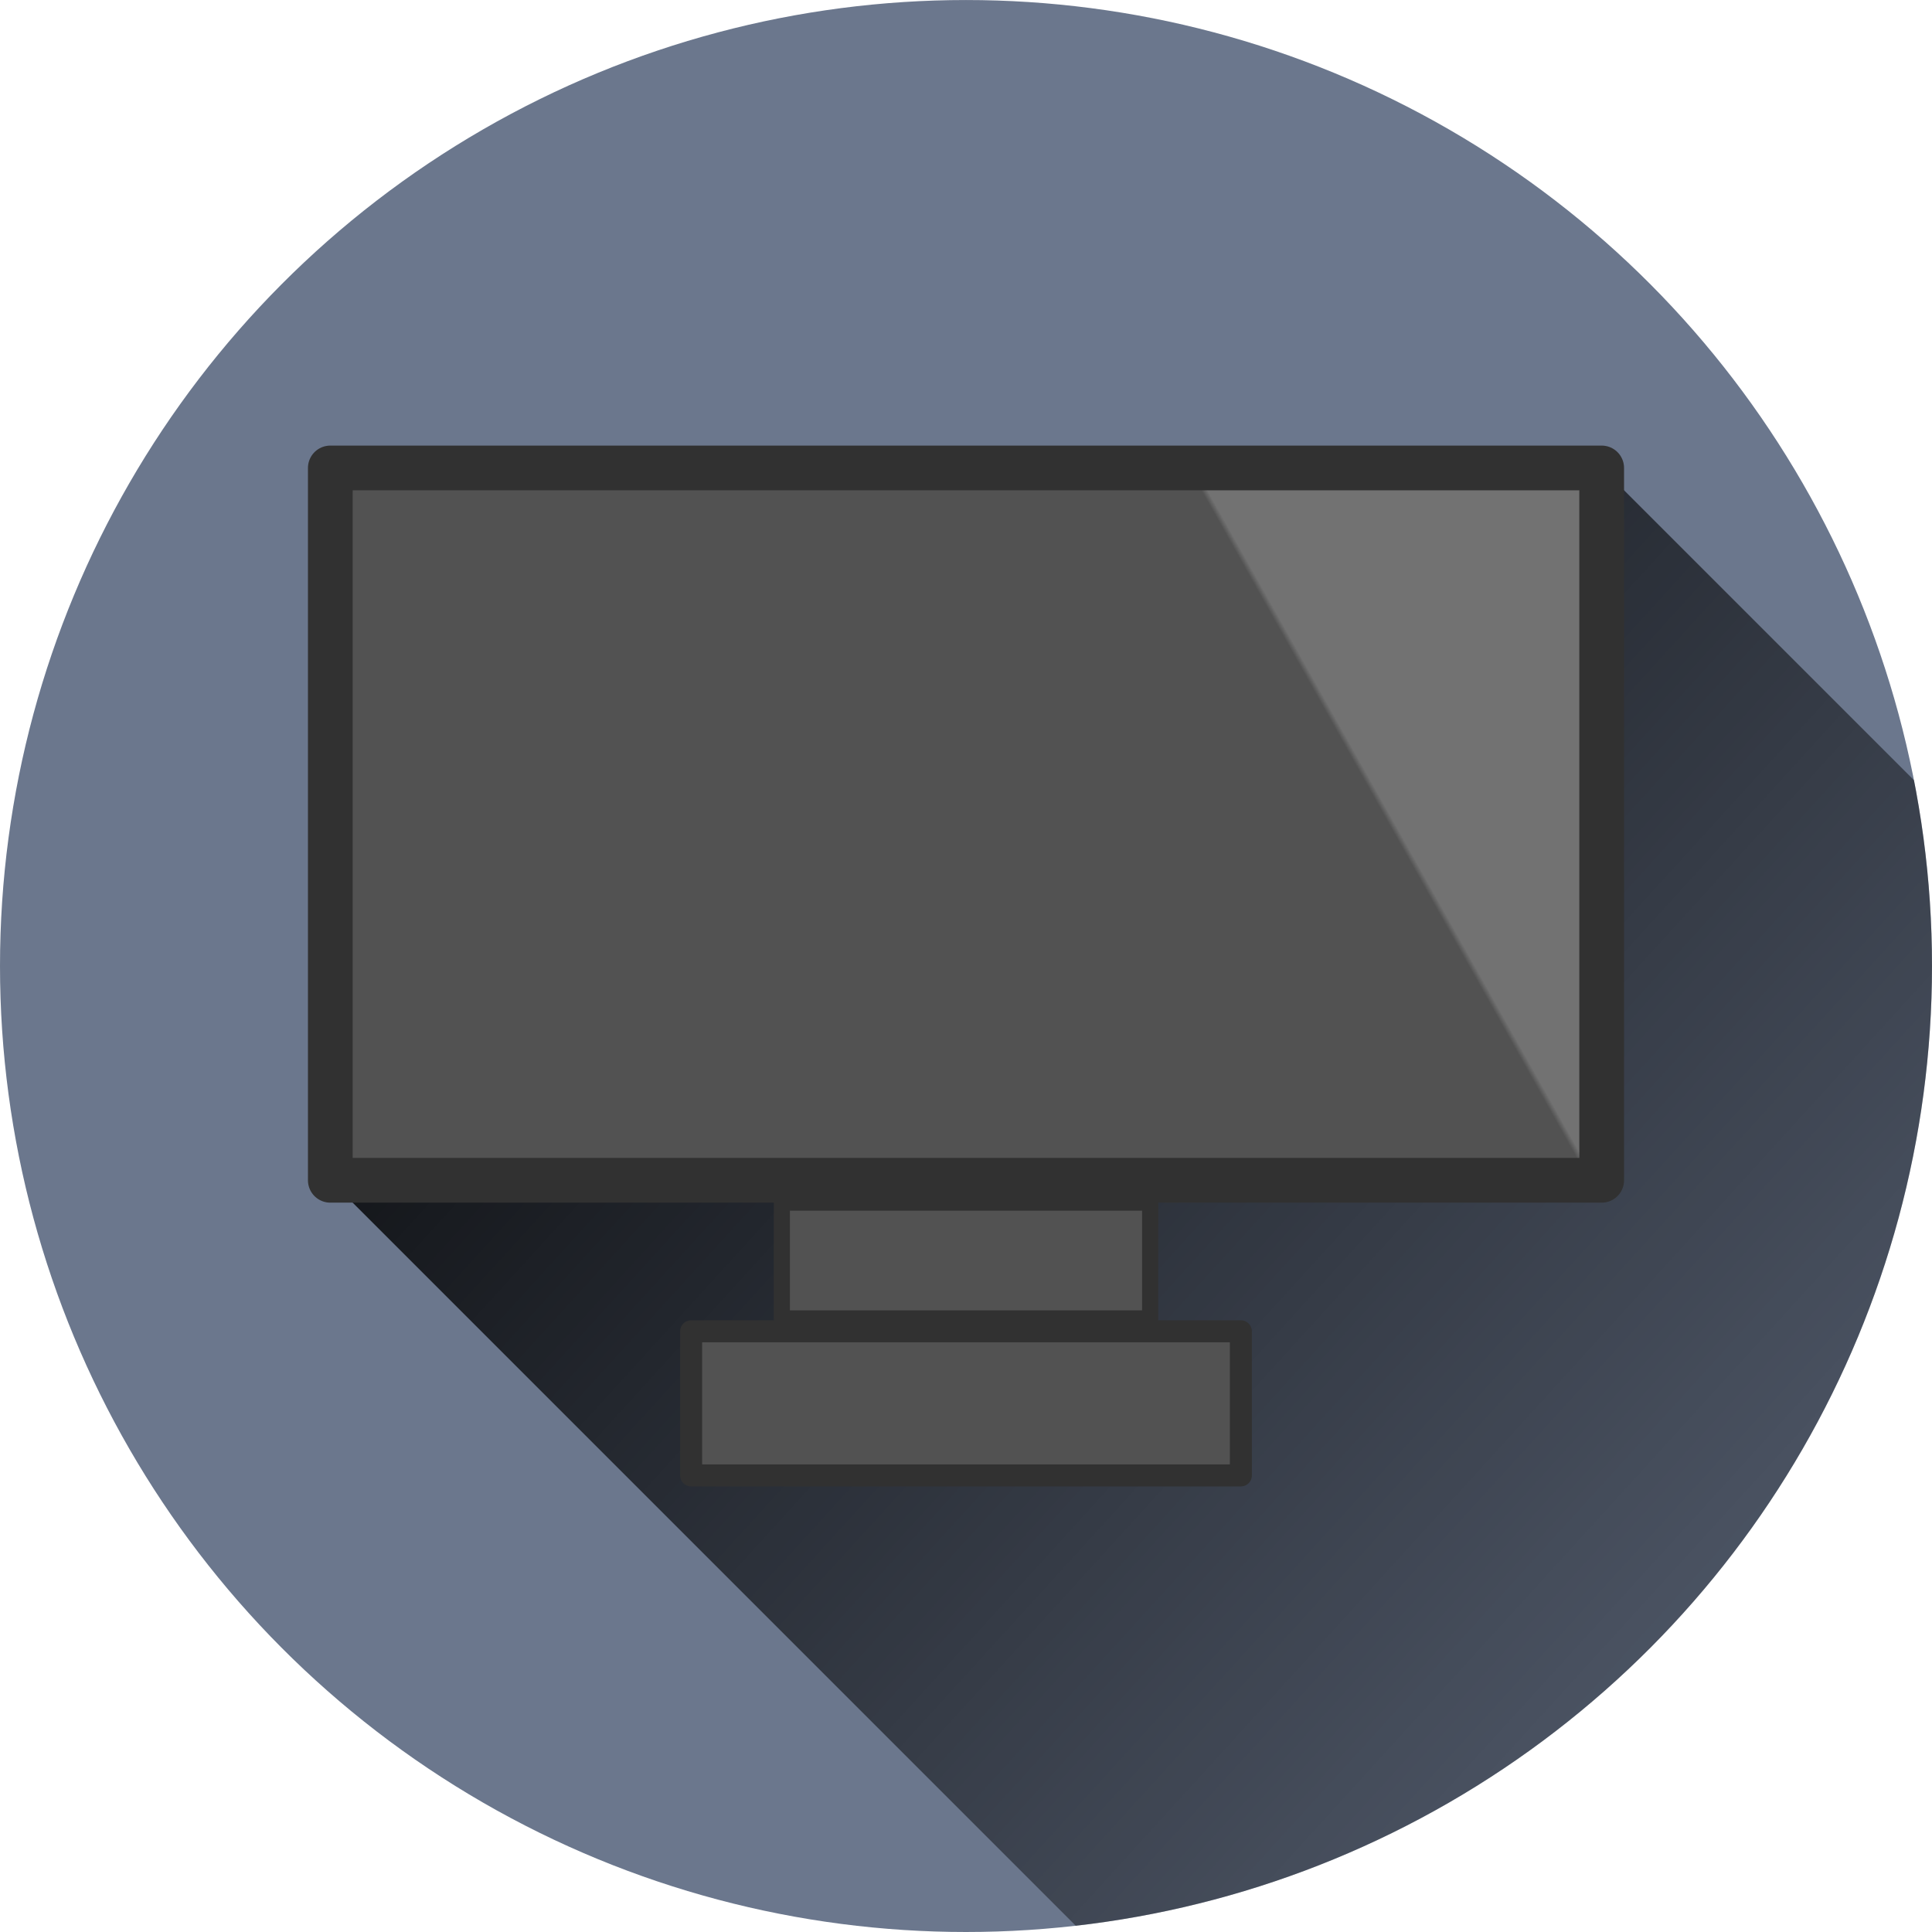 <?xml version="1.0" encoding="UTF-8" standalone="no"?>
<!-- Created with Inkscape (http://www.inkscape.org/) -->

<svg
   xmlns:dc="http://purl.org/dc/elements/1.1/"
   xmlns:cc="http://creativecommons.org/ns#"
   xmlns:rdf="http://www.w3.org/1999/02/22-rdf-syntax-ns#"
   xmlns:svg="http://www.w3.org/2000/svg"
   xmlns="http://www.w3.org/2000/svg"
   xmlns:xlink="http://www.w3.org/1999/xlink"
   xmlns:sodipodi="http://sodipodi.sourceforge.net/DTD/sodipodi-0.dtd"
   xmlns:inkscape="http://www.inkscape.org/namespaces/inkscape"
   width="302.396"
   height="302.396"
   viewBox="0 0 80.009 80.009"
   version="1.1"
   id="svg8"
   inkscape:version="0.92.3 (2405546, 2018-03-11)"
   sodipodi:docname="softwares.png.svg">
  <defs
     id="defs2">
    <linearGradient
       inkscape:collect="always"
       id="linearGradient958">
      <stop
         style="stop-color:#000000;stop-opacity:1;"
         offset="0"
         id="stop954" />
      <stop
         style="stop-color:#000000;stop-opacity:0;"
         offset="1"
         id="stop956" />
    </linearGradient>
    <inkscape:path-effect
       effect="simplify"
       id="path-effect930"
       is_visible="true"
       steps="1"
       threshold="0.002"
       smooth_angles="360"
       helper_size="0"
       simplify_individual_paths="false"
       simplify_just_coalesce="false"
       simplifyindividualpaths="false"
       simplifyJustCoalesce="false" />
    <inkscape:path-effect
       effect="simplify"
       id="path-effect924"
       is_visible="true"
       steps="1"
       threshold="0.002"
       smooth_angles="360"
       helper_size="0"
       simplify_individual_paths="false"
       simplify_just_coalesce="false"
       simplifyindividualpaths="false"
       simplifyJustCoalesce="false" />
    <linearGradient
       inkscape:collect="always"
       id="linearGradient851">
      <stop
         style="stop-color:#525252;stop-opacity:1;"
         offset="0"
         id="stop847" />
      <stop
         id="stop855"
         offset="0.995"
         style="stop-color:#525252;stop-opacity:1" />
      <stop
         style="stop-color:#727272;stop-opacity:1"
         offset="1"
         id="stop849" />
    </linearGradient>
    <linearGradient
       inkscape:collect="always"
       xlink:href="#linearGradient851"
       id="linearGradient853"
       x1="60.802"
       y1="98.193"
       x2="100.61"
       y2="75.812"
       gradientUnits="userSpaceOnUse"
       gradientTransform="translate(-5.8152636e-6,2.5947749e-6)" />
    <linearGradient
       inkscape:collect="always"
       xlink:href="#linearGradient851"
       id="linearGradient895"
       gradientUnits="userSpaceOnUse"
       gradientTransform="translate(-5.8152636e-6,2.5947749e-6)"
       x1="60.802"
       y1="98.193"
       x2="100.61"
       y2="75.812" />
    <linearGradient
       inkscape:collect="always"
       xlink:href="#linearGradient851"
       id="linearGradient907"
       gradientUnits="userSpaceOnUse"
       gradientTransform="translate(-5.8152636e-6,2.5947749e-6)"
       x1="60.802"
       y1="98.193"
       x2="100.61"
       y2="75.812" />
    <clipPath
       clipPathUnits="userSpaceOnUse"
       id="clipPath950">
      <circle
         r="40.005"
         cy="97.726"
         cx="77.261"
         id="circle952"
         style="opacity:1;vector-effect:none;fill:#6b778d;fill-opacity:1;stroke:none;stroke-width:1.582;stroke-linecap:square;stroke-linejoin:round;stroke-miterlimit:4;stroke-dasharray:none;stroke-dashoffset:0;stroke-opacity:1;paint-order:stroke fill markers" />
    </clipPath>
    <linearGradient
       inkscape:collect="always"
       xlink:href="#linearGradient958"
       id="linearGradient962"
       x1="50.935"
       y1="77.1"
       x2="129.471"
       y2="148.638"
       gradientUnits="userSpaceOnUse" />
  </defs>
  <sodipodi:namedview
     id="base"
     pagecolor="#ffffff"
     bordercolor="#666666"
     borderopacity="1.0"
     inkscape:pageopacity="0.0"
     inkscape:pageshadow="2"
     inkscape:zoom="1.8717179"
     inkscape:cx="151.198"
     inkscape:cy="151.198"
     inkscape:document-units="mm"
     inkscape:current-layer="layer1"
     showgrid="false"
     showguides="true"
     inkscape:guide-bbox="true"
     inkscape:window-width="1366"
     inkscape:window-height="741"
     inkscape:window-x="0"
     inkscape:window-y="0"
     inkscape:window-maximized="1"
     inkscape:snap-global="true"
     units="px">
    <sodipodi:guide
       position="113.453,30"
       orientation="0,1"
       id="guide857"
       inkscape:locked="false"
       inkscape:label=""
       inkscape:color="rgb(0,0,255)" />
  </sodipodi:namedview>
  <g
     inkscape:label="Camada 1"
     inkscape:groupmode="layer"
     id="layer1"
     transform="translate(0,-216.991)">
    <circle
       style="opacity:1;vector-effect:none;fill:#6b778d;fill-opacity:1;stroke:none;stroke-width:1.582;stroke-linecap:square;stroke-linejoin:round;stroke-miterlimit:4;stroke-dasharray:none;stroke-dashoffset:0;stroke-opacity:1;paint-order:stroke fill markers"
       id="path885"
       cx="40.004"
       cy="256.996"
       r="40.004"
       inkscape:export-xdpi="125"
       inkscape:export-ydpi="125" />
    <path
       style="fill:url(#linearGradient962);fill-opacity:1;stroke:none;stroke-width:0.265px;stroke-linecap:butt;stroke-linejoin:miter;stroke-opacity:1"
       d="M 50.935,106.6 103.587,77.1 172.378,145.892 119.727,175.392 50.935,106.6"
       id="path932"
       inkscape:connector-curvature="0"
       clip-path="url(#clipPath950)"
       inkscape:export-xdpi="125"
       inkscape:export-ydpi="125"
       transform="translate(-37.256,159.27)" />
    <g
       id="g873"
       transform="translate(-47.123,167.677)"
       inkscape:export-xdpi="125"
       inkscape:export-ydpi="125">
      <path
         style="opacity:1;vector-effect:none;fill:url(#linearGradient853);fill-opacity:1;stroke:#313131;stroke-width:1.852;stroke-linecap:square;stroke-linejoin:round;stroke-miterlimit:4;stroke-dasharray:none;stroke-dashoffset:0;stroke-opacity:1;paint-order:stroke fill markers"
         d="M 60.802,68.693 H 113.453 V 98.193 H 60.802 Z"
         id="rect815"
         inkscape:connector-curvature="0" />
      <path
         sodipodi:nodetypes="ccccc"
         inkscape:connector-curvature="0"
         id="rect861"
         d="m 79.501,99.117 h 15.253 v 4.797 H 79.501 Z"
         style="opacity:1;vector-effect:none;fill:#525252;fill-opacity:1;stroke:#313131;stroke-width:0.669;stroke-linecap:square;stroke-linejoin:round;stroke-miterlimit:4;stroke-dasharray:none;stroke-dashoffset:0;stroke-opacity:1;paint-order:stroke fill markers" />
      <path
         style="opacity:1;vector-effect:none;fill:#525252;fill-opacity:1;stroke:#313131;stroke-width:0.912;stroke-linecap:square;stroke-linejoin:round;stroke-miterlimit:4;stroke-dasharray:none;stroke-dashoffset:0;stroke-opacity:1;paint-order:stroke fill markers"
         d="m 75.745,104.447 h 22.765 v 5.968 H 75.745 Z"
         id="path866"
         inkscape:connector-curvature="0"
         sodipodi:nodetypes="ccccc" />
    </g>
    <g
       transform="translate(179.614,80.347)"
       id="g893">
      <rect
         style="opacity:1;vector-effect:none;fill:url(#linearGradient895);fill-opacity:1;stroke:#313131;stroke-width:1.852;stroke-linecap:square;stroke-linejoin:round;stroke-miterlimit:4;stroke-dasharray:none;stroke-dashoffset:0;stroke-opacity:1;paint-order:stroke fill markers"
         id="rect887"
         width="52.651"
         height="29.5"
         x="60.802"
         y="68.693" />
      <path
         style="opacity:1;vector-effect:none;fill:#525252;fill-opacity:1;stroke:#313131;stroke-width:0.669;stroke-linecap:square;stroke-linejoin:round;stroke-miterlimit:4;stroke-dasharray:none;stroke-dashoffset:0;stroke-opacity:1;paint-order:stroke fill markers"
         d="m 79.501,99.117 h 15.253 v 4.797 H 79.501 Z"
         id="path889"
         inkscape:connector-curvature="0"
         sodipodi:nodetypes="ccccc" />
      <path
         sodipodi:nodetypes="ccccc"
         inkscape:connector-curvature="0"
         id="path891"
         d="m 75.745,104.447 h 22.765 v 5.968 H 75.745 Z"
         style="opacity:1;vector-effect:none;fill:#525252;fill-opacity:1;stroke:#313131;stroke-width:0.912;stroke-linecap:square;stroke-linejoin:round;stroke-miterlimit:4;stroke-dasharray:none;stroke-dashoffset:0;stroke-opacity:1;paint-order:stroke fill markers" />
    </g>
    <g
       transform="translate(176.03,14.704)"
       id="g905">
      <rect
         style="opacity:1;vector-effect:none;fill:url(#linearGradient907);fill-opacity:1;stroke:#313131;stroke-width:1.852;stroke-linecap:square;stroke-linejoin:round;stroke-miterlimit:4;stroke-dasharray:none;stroke-dashoffset:0;stroke-opacity:1;paint-order:stroke fill markers"
         id="rect899"
         width="52.651"
         height="29.5"
         x="60.802"
         y="68.693" />
      <path
         style="opacity:1;vector-effect:none;fill:#525252;fill-opacity:1;stroke:#313131;stroke-width:0.669;stroke-linecap:square;stroke-linejoin:round;stroke-miterlimit:4;stroke-dasharray:none;stroke-dashoffset:0;stroke-opacity:1;paint-order:stroke fill markers"
         d="m 79.501,99.117 h 15.253 v 4.797 H 79.501 Z"
         id="path901"
         inkscape:connector-curvature="0"
         sodipodi:nodetypes="ccccc" />
      <path
         sodipodi:nodetypes="ccccc"
         inkscape:connector-curvature="0"
         id="path903"
         d="m 75.745,104.447 h 22.765 v 5.968 H 75.745 Z"
         style="opacity:1;vector-effect:none;fill:#525252;fill-opacity:1;stroke:#313131;stroke-width:0.912;stroke-linecap:square;stroke-linejoin:round;stroke-miterlimit:4;stroke-dasharray:none;stroke-dashoffset:0;stroke-opacity:1;paint-order:stroke fill markers" />
    </g>
  </g>
</svg>
